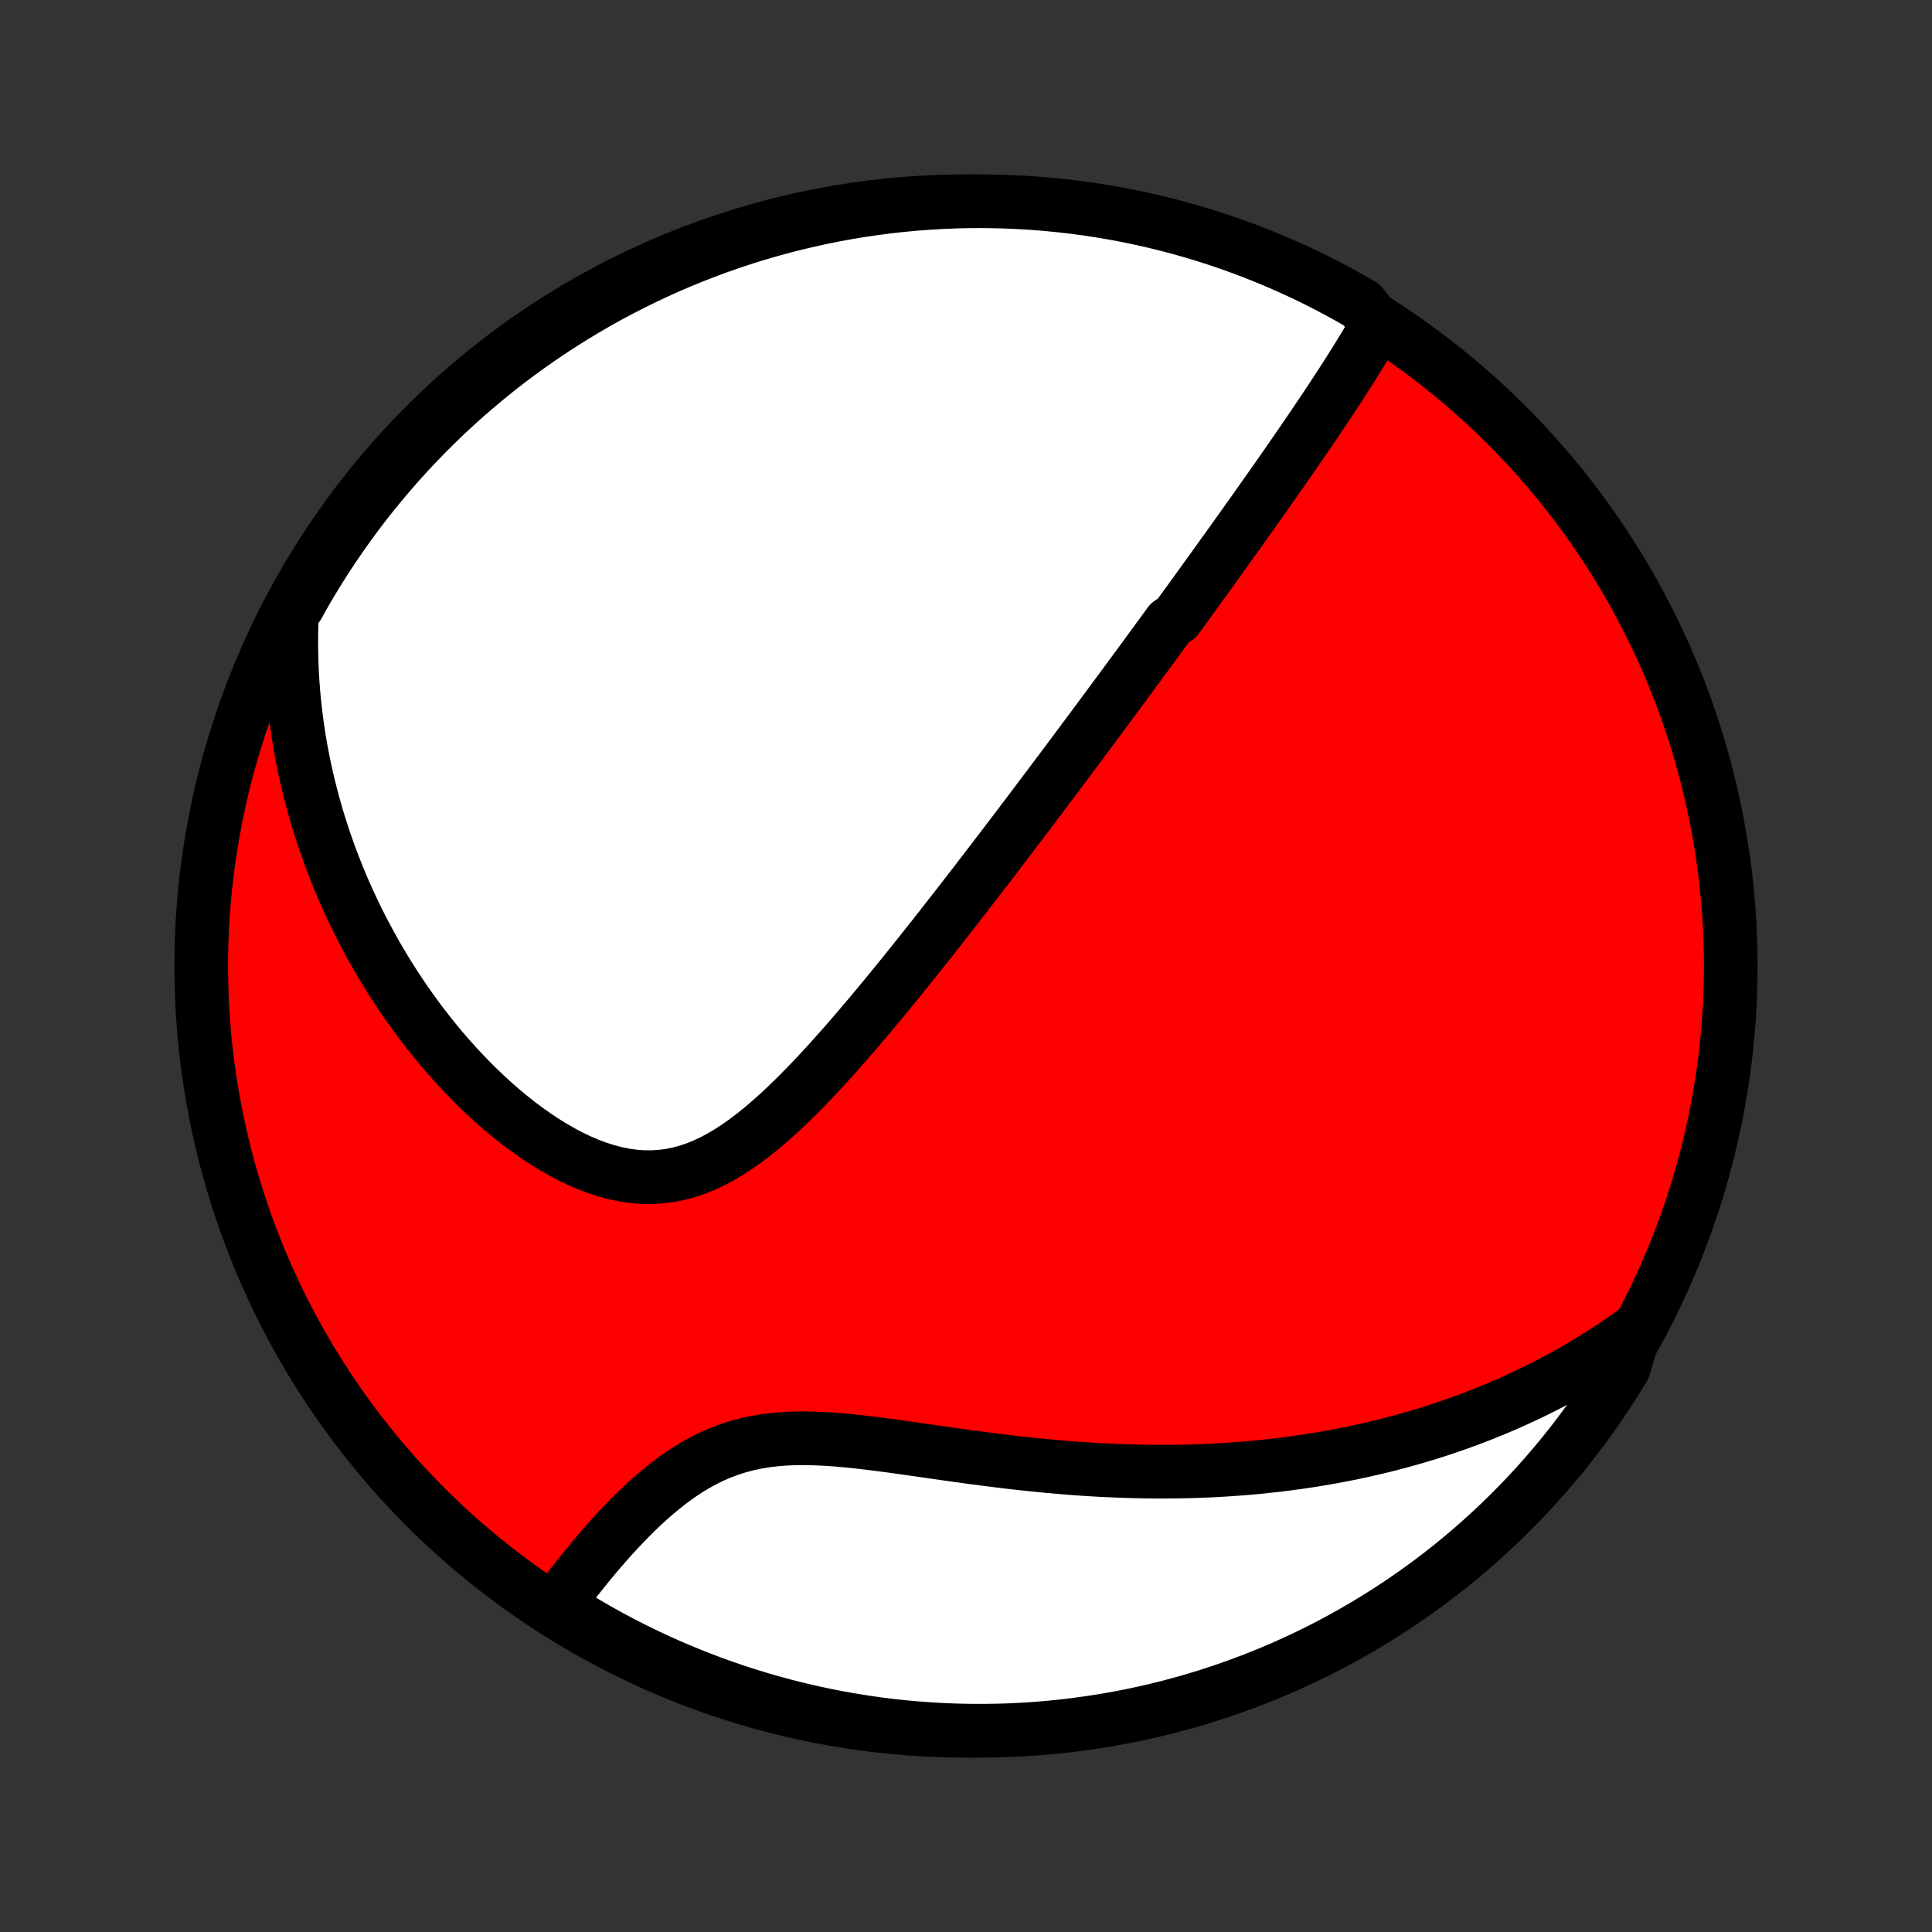 <?xml version="1.0" encoding="utf-8" standalone="no"?>
<!DOCTYPE svg PUBLIC "-//W3C//DTD SVG 1.1//EN"
  "http://www.w3.org/Graphics/SVG/1.1/DTD/svg11.dtd">
<!-- Created with matplotlib (http://matplotlib.org/) -->
<svg height="72pt" version="1.1" viewBox="0 0 72 72" width="72pt" xmlns="http://www.w3.org/2000/svg" xmlns:xlink="http://www.w3.org/1999/xlink">
 <rect x="0" y="0" width="72" height="72" fill="#333333" stroke="none"/>
 <defs>
  <style type="text/css">
*{stroke-linecap:butt;stroke-linejoin:round;}
  </style>
 </defs>
 <g id="figure_1">
  <g id="patch_1">
   <path d="
M0 72
L72 72
L72 0
L0 0
z
" style="fill:none;"/>
  </g>
  <g id="axes_1">
   <g id="PatchCollection_1">
    <defs>
     <path d="
M36 -7.5
C43.558 -7.5 50.808 -10.503 56.153 -15.848
C61.497 -21.192 64.5 -28.442 64.5 -36
C64.5 -43.558 61.497 -50.808 56.153 -56.153
C50.808 -61.497 43.558 -64.5 36 -64.5
C28.442 -64.5 21.192 -61.497 15.848 -56.153
C10.503 -50.808 7.5 -43.558 7.5 -36
C7.5 -28.442 10.503 -21.192 15.848 -15.848
C21.192 -10.503 28.442 -7.5 36 -7.5
z
" id="C0_0_a811fe30f3"/>
     <path d="
M51.329 -59.902
L51.203 -59.682
L51.075 -59.462
L50.946 -59.244
L50.815 -59.027
L50.683 -58.811
L50.55 -58.596
L50.416 -58.382
L50.282 -58.169
L50.146 -57.957
L50.011 -57.746
L49.874 -57.536
L49.737 -57.327
L49.6 -57.118
L49.463 -56.911
L49.325 -56.705
L49.188 -56.5
L49.05 -56.296
L48.913 -56.092
L48.775 -55.89
L48.637 -55.688
L48.499 -55.487
L48.362 -55.287
L48.224 -55.088
L48.087 -54.89
L47.95 -54.692
L47.813 -54.495
L47.676 -54.299
L47.539 -54.104
L47.402 -53.909
L47.266 -53.715
L47.129 -53.522
L46.993 -53.328
L46.857 -53.136
L46.721 -52.944
L46.585 -52.753
L46.449 -52.562
L46.313 -52.371
L46.178 -52.181
L46.042 -51.991
L45.906 -51.801
L45.771 -51.612
L45.635 -51.423
L45.499 -51.234
L45.364 -51.045
L45.228 -50.856
L45.092 -50.668
L44.956 -50.479
L44.82 -50.29
L44.684 -50.102
L44.547 -49.913
L44.411 -49.724
L44.274 -49.535
L44.136 -49.346
L43.999 -49.157
L43.861 -48.967
L43.584 -48.777
L43.446 -48.586
L43.306 -48.395
L43.166 -48.204
L43.026 -48.012
L42.885 -47.82
L42.744 -47.627
L42.602 -47.433
L42.459 -47.239
L42.316 -47.044
L42.171 -46.848
L42.027 -46.651
L41.881 -46.454
L41.735 -46.255
L41.587 -46.056
L41.439 -45.856
L41.29 -45.654
L41.14 -45.452
L40.989 -45.248
L40.837 -45.043
L40.684 -44.837
L40.53 -44.63
L40.374 -44.421
L40.218 -44.211
L40.06 -43.999
L39.901 -43.786
L39.741 -43.571
L39.579 -43.355
L39.416 -43.137
L39.251 -42.918
L39.085 -42.697
L38.917 -42.474
L38.748 -42.249
L38.577 -42.022
L38.405 -41.794
L38.231 -41.563
L38.055 -41.331
L37.877 -41.097
L37.697 -40.86
L37.516 -40.622
L37.333 -40.381
L37.147 -40.138
L36.96 -39.893
L36.771 -39.646
L36.579 -39.397
L36.386 -39.145
L36.19 -38.892
L35.992 -38.636
L35.792 -38.378
L35.59 -38.117
L35.385 -37.855
L35.178 -37.59
L34.968 -37.323
L34.757 -37.054
L34.542 -36.784
L34.326 -36.511
L34.106 -36.236
L33.885 -35.96
L33.661 -35.681
L33.434 -35.402
L33.205 -35.121
L32.973 -34.838
L32.738 -34.555
L32.501 -34.271
L32.261 -33.986
L32.019 -33.701
L31.774 -33.415
L31.526 -33.13
L31.276 -32.846
L31.023 -32.563
L30.767 -32.281
L30.508 -32.001
L30.247 -31.724
L29.982 -31.45
L29.715 -31.179
L29.444 -30.914
L29.171 -30.653
L28.894 -30.399
L28.614 -30.152
L28.331 -29.914
L28.044 -29.684
L27.754 -29.466
L27.459 -29.259
L27.161 -29.066
L26.859 -28.887
L26.553 -28.724
L26.243 -28.578
L25.928 -28.451
L25.61 -28.344
L25.287 -28.258
L24.961 -28.193
L24.631 -28.151
L24.298 -28.131
L23.962 -28.134
L23.625 -28.159
L23.285 -28.207
L22.945 -28.276
L22.605 -28.365
L22.264 -28.474
L21.925 -28.602
L21.587 -28.747
L21.251 -28.908
L20.918 -29.085
L20.588 -29.275
L20.262 -29.478
L19.939 -29.693
L19.622 -29.918
L19.308 -30.153
L19 -30.398
L18.697 -30.65
L18.4 -30.91
L18.108 -31.176
L17.823 -31.448
L17.544 -31.726
L17.27 -32.009
L17.003 -32.296
L16.742 -32.586
L16.488 -32.88
L16.24 -33.178
L15.999 -33.477
L15.764 -33.779
L15.536 -34.084
L15.314 -34.389
L15.098 -34.696
L14.889 -35.005
L14.686 -35.314
L14.489 -35.624
L14.299 -35.935
L14.114 -36.245
L13.936 -36.557
L13.764 -36.868
L13.597 -37.179
L13.436 -37.49
L13.281 -37.801
L13.132 -38.111
L12.988 -38.422
L12.849 -38.731
L12.716 -39.04
L12.588 -39.349
L12.466 -39.656
L12.348 -39.963
L12.236 -40.27
L12.128 -40.575
L12.025 -40.88
L11.928 -41.184
L11.834 -41.487
L11.746 -41.789
L11.662 -42.091
L11.582 -42.392
L11.507 -42.692
L11.436 -42.991
L11.37 -43.289
L11.307 -43.587
L11.249 -43.884
L11.195 -44.181
L11.145 -44.476
L11.1 -44.771
L11.058 -45.066
L11.02 -45.359
L10.986 -45.653
L10.956 -45.946
L10.93 -46.238
L10.908 -46.53
L10.89 -46.821
L10.875 -47.113
L10.865 -47.404
L10.858 -47.694
L10.855 -47.985
L10.856 -48.275
L10.86 -48.565
L10.869 -48.855
L10.881 -49.145
L11.107 -49.435
L11.354 -49.879
L11.607 -50.311
L11.868 -50.739
L12.136 -51.162
L12.412 -51.581
L12.695 -51.995
L12.984 -52.404
L13.281 -52.809
L13.585 -53.208
L13.896 -53.602
L14.213 -53.99
L14.537 -54.373
L14.867 -54.751
L15.204 -55.122
L15.548 -55.488
L15.897 -55.848
L16.253 -56.202
L16.614 -56.55
L16.982 -56.892
L17.355 -57.227
L17.735 -57.555
L18.119 -57.877
L18.509 -58.193
L18.904 -58.502
L19.305 -58.803
L19.711 -59.098
L20.121 -59.386
L20.537 -59.667
L20.957 -59.94
L21.382 -60.207
L21.811 -60.465
L22.244 -60.717
L22.682 -60.961
L23.124 -61.197
L23.57 -61.425
L24.019 -61.646
L24.472 -61.859
L24.929 -62.065
L25.389 -62.262
L25.852 -62.451
L26.319 -62.632
L26.788 -62.805
L27.26 -62.97
L27.735 -63.127
L28.212 -63.275
L28.692 -63.415
L29.174 -63.547
L29.657 -63.67
L30.143 -63.785
L30.631 -63.892
L31.12 -63.99
L31.611 -64.079
L32.103 -64.16
L32.596 -64.232
L33.091 -64.296
L33.586 -64.351
L34.082 -64.398
L34.579 -64.435
L35.076 -64.465
L35.573 -64.485
L36.07 -64.497
L36.568 -64.5
L37.065 -64.494
L37.562 -64.48
L38.058 -64.457
L38.554 -64.426
L39.049 -64.385
L39.543 -64.336
L40.036 -64.279
L40.528 -64.213
L41.018 -64.138
L41.507 -64.055
L41.994 -63.963
L42.48 -63.862
L42.963 -63.754
L43.444 -63.636
L43.923 -63.511
L44.4 -63.377
L44.874 -63.234
L45.345 -63.083
L45.814 -62.924
L46.279 -62.757
L46.741 -62.582
L47.2 -62.398
L47.656 -62.207
L48.108 -62.007
L48.557 -61.8
L49.001 -61.585
L49.442 -61.362
L49.879 -61.131
L50.311 -60.892
L50.739 -60.647
z
" id="C0_1_38ae09f142"/>
     <path d="
M60.909 -22.38
L60.674 -22.212
L60.438 -22.048
L60.201 -21.887
L59.963 -21.729
L59.724 -21.574
L59.483 -21.422
L59.242 -21.274
L58.999 -21.128
L58.755 -20.985
L58.51 -20.846
L58.264 -20.709
L58.016 -20.574
L57.767 -20.443
L57.516 -20.314
L57.264 -20.188
L57.01 -20.064
L56.755 -19.944
L56.498 -19.825
L56.24 -19.709
L55.98 -19.596
L55.718 -19.485
L55.454 -19.377
L55.188 -19.271
L54.921 -19.167
L54.651 -19.066
L54.379 -18.967
L54.106 -18.871
L53.83 -18.777
L53.552 -18.685
L53.271 -18.596
L52.989 -18.509
L52.703 -18.425
L52.416 -18.343
L52.126 -18.264
L51.833 -18.187
L51.538 -18.112
L51.239 -18.04
L50.938 -17.971
L50.635 -17.904
L50.328 -17.839
L50.019 -17.778
L49.706 -17.718
L49.39 -17.662
L49.071 -17.608
L48.749 -17.557
L48.424 -17.509
L48.095 -17.464
L47.763 -17.421
L47.428 -17.382
L47.089 -17.345
L46.747 -17.311
L46.401 -17.281
L46.052 -17.254
L45.699 -17.23
L45.342 -17.209
L44.982 -17.191
L44.618 -17.177
L44.251 -17.166
L43.88 -17.159
L43.505 -17.155
L43.127 -17.155
L42.745 -17.159
L42.359 -17.166
L41.971 -17.176
L41.578 -17.191
L41.183 -17.208
L40.784 -17.23
L40.382 -17.255
L39.977 -17.284
L39.569 -17.317
L39.158 -17.353
L38.745 -17.392
L38.329 -17.435
L37.911 -17.48
L37.491 -17.529
L37.069 -17.581
L36.646 -17.635
L36.222 -17.691
L35.797 -17.749
L35.371 -17.809
L34.946 -17.869
L34.52 -17.93
L34.096 -17.991
L33.672 -18.051
L33.251 -18.11
L32.831 -18.166
L32.414 -18.218
L32.001 -18.266
L31.592 -18.309
L31.187 -18.345
L30.787 -18.372
L30.393 -18.391
L30.005 -18.4
L29.624 -18.397
L29.25 -18.381
L28.885 -18.352
L28.527 -18.308
L28.178 -18.25
L27.837 -18.177
L27.505 -18.088
L27.182 -17.985
L26.867 -17.866
L26.561 -17.735
L26.264 -17.59
L25.974 -17.433
L25.692 -17.265
L25.418 -17.087
L25.151 -16.9
L24.891 -16.705
L24.638 -16.503
L24.392 -16.296
L24.151 -16.084
L23.917 -15.868
L23.688 -15.649
L23.465 -15.427
L23.248 -15.203
L23.035 -14.979
L22.828 -14.753
L22.627 -14.528
L22.43 -14.302
L22.237 -14.078
L22.05 -13.854
L21.867 -13.631
L21.689 -13.41
L21.515 -13.191
L21.345 -12.974
L21.179 -12.759
L21.018 -12.546
L20.861 -12.335
L21.048 -12.127
L21.474 -11.737
L21.904 -11.48
L22.338 -11.23
L22.777 -10.988
L23.22 -10.753
L23.666 -10.526
L24.116 -10.307
L24.57 -10.096
L25.028 -9.892
L25.488 -9.697
L25.952 -9.509
L26.419 -9.33
L26.889 -9.159
L27.362 -8.995
L27.837 -8.841
L28.315 -8.694
L28.795 -8.556
L29.277 -8.426
L29.762 -8.304
L30.248 -8.191
L30.736 -8.086
L31.226 -7.99
L31.717 -7.903
L32.209 -7.824
L32.703 -7.753
L33.197 -7.691
L33.693 -7.638
L34.189 -7.594
L34.686 -7.558
L35.183 -7.53
L35.68 -7.512
L36.178 -7.502
L36.675 -7.501
L37.172 -7.508
L37.669 -7.524
L38.165 -7.549
L38.661 -7.582
L39.156 -7.624
L39.649 -7.675
L40.142 -7.735
L40.634 -7.803
L41.124 -7.879
L41.612 -7.964
L42.099 -8.058
L42.584 -8.16
L43.067 -8.271
L43.548 -8.39
L44.026 -8.518
L44.502 -8.653
L44.976 -8.798
L45.446 -8.95
L45.914 -9.111
L46.379 -9.28
L46.841 -9.457
L47.299 -9.642
L47.754 -9.835
L48.205 -10.037
L48.653 -10.246
L49.097 -10.463
L49.536 -10.687
L49.972 -10.92
L50.403 -11.16
L50.83 -11.408
L51.253 -11.663
L51.671 -11.925
L52.084 -12.195
L52.492 -12.472
L52.895 -12.756
L53.293 -13.048
L53.686 -13.346
L54.073 -13.651
L54.455 -13.963
L54.831 -14.282
L55.202 -14.608
L55.566 -14.94
L55.925 -15.278
L56.278 -15.623
L56.624 -15.973
L56.964 -16.33
L57.298 -16.693
L57.625 -17.062
L57.946 -17.437
L58.26 -17.817
L58.567 -18.203
L58.867 -18.594
L59.161 -18.99
L59.447 -19.392
L59.726 -19.799
L59.998 -20.21
L60.263 -20.627
L60.52 -21.048
z
" id="C0_2_0d2d62d92c"/>
    </defs>
    <g clip-path="url(#p1bffca34e9)">
     <use style="fill:#ff0000;stroke:#000000;stroke-width:2.0;" x="0.0" xlink:href="#C0_0_a811fe30f3" y="72.0"/>
    </g>
    <g clip-path="url(#p1bffca34e9)">
     <use style="fill:#ffffff;stroke:#000000;stroke-width:2.0;" x="0.0" xlink:href="#C0_1_38ae09f142" y="72.0"/>
    </g>
    <g clip-path="url(#p1bffca34e9)">
     <use style="fill:#ffffff;stroke:#000000;stroke-width:2.0;" x="0.0" xlink:href="#C0_2_0d2d62d92c" y="72.0"/>
    </g>
   </g>
  </g>
 </g>
 <defs>
  <clipPath id="p1bffca34e9">
   <rect height="72.0" width="72.0" x="0.0" y="0.0"/>
  </clipPath>
 </defs>
</svg>
